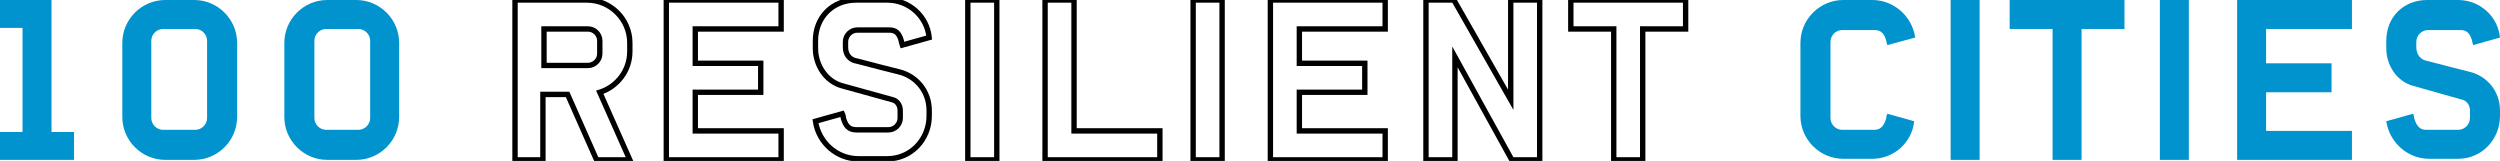 <?xml version="1.0" encoding="utf-8"?>
<!-- Generator: Adobe Illustrator 21.0.2, SVG Export Plug-In . SVG Version: 6.00 Build 0)  -->
<svg version="1.1" id="Layer_1" xmlns="http://www.w3.org/2000/svg" xmlns:xlink="http://www.w3.org/1999/xlink" x="0px" y="0px"
	 viewBox="0 0 233 15" style="enable-background:new 0 0 233 15;" xml:space="preserve">
<style type="text/css">
	.st0{fill:#0093CD;}
	.st1{fill:none;stroke:#000000;stroke-width:0.5;stroke-miterlimit:10;}
</style>
<polygon class="st0" points="0,14.9 0,12.3 2.1,12.3 2.1,2.6 0,2.6 0,0 4.8,0 4.8,12.3 6.9,12.3 6.9,14.9 "/>
<path class="st0" d="M18.1,14.9h-2.7c-2.2,0-4-1.8-4-4V4c0-2.2,1.8-4,4-4h2.7c2.2,0,4,1.8,4,4v6.9C22.1,13.1,20.3,14.9,18.1,14.9
	 M19.3,3.8c0-0.6-0.5-1.1-1.1-1.1h-3c-0.6,0-1.1,0.5-1.1,1.1V11c0,0.6,0.5,1.1,1.1,1.1h3c0.6,0,1.1-0.5,1.1-1.1V3.8z"/>
<path class="st0" d="M33.2,14.9h-2.7c-2.2,0-4-1.8-4-4V4c0-2.2,1.8-4,4-4h2.7c2.2,0,4,1.8,4,4v6.9C37.2,13.1,35.4,14.9,33.2,14.9
	 M34.5,3.8c0-0.6-0.5-1.1-1.1-1.1h-3c-0.6,0-1.1,0.5-1.1,1.1V11c0,0.6,0.5,1.1,1.1,1.1h3c0.6,0,1.1-0.5,1.1-1.1V3.8z"/>
<path class="st0" d="M175.9,4.2c0,0-0.1-0.3-0.1-0.4c-0.2-0.7-0.5-1-1.1-1h-3c-0.6,0-1.1,0.5-1.1,1.1V11c0,0.6,0.5,1.1,1.1,1.1h3
	c0.6,0,0.9-0.4,1.1-1.1c0-0.2,0.1-0.4,0.1-0.4l2.5,0.7c-0.2,2-1.9,3.5-3.9,3.5h-2.7c-2.2,0-4-1.8-4-4V4c0-2.2,1.8-4,4-4h2.7
	c2,0,3.7,1.5,4,3.5L175.9,4.2z"/>
<rect x="181.8" class="st0" width="2.7" height="14.9"/>
<polygon class="st0" points="194,2.7 194,14.9 191.3,14.9 191.3,2.7 187.3,2.7 187.3,0 198,0 198,2.7 "/>
<rect x="201.3" class="st0" width="2.7" height="14.9"/>
<polygon class="st0" points="208.5,14.9 208.5,0 219.2,0 219.2,2.7 211.2,2.7 211.2,5.9 217.3,5.9 217.3,8.6 211.2,8.6 211.2,12.2 
	219.2,12.2 219.2,14.9 "/>
<path class="st0" d="M230.5,4.2c0,0-0.1-0.3-0.1-0.4c-0.2-0.7-0.5-1-1.1-1h-3c-0.6,0-1.1,0.5-1.1,1.1v0.5c0,0.7,0.4,1.2,1.1,1.3
	c0.7,0.2,3.9,1,3.9,1c1.6,0.4,2.8,1.8,2.8,3.6v0.5c0,2.2-1.7,4-3.9,4h-2.7c-2,0-3.7-1.5-4-3.5l2.5-0.7c0,0,0.1,0.2,0.1,0.4
	c0.2,0.7,0.5,1.1,1.1,1.1h3c0.6,0,1.1-0.5,1.1-1.1v-0.7c0-0.5-0.3-0.9-0.7-1L224.9,8c-1.5-0.4-2.5-1.9-2.5-3.5V3.8
	c0-2.2,1.6-3.8,3.8-3.8h2.9c2,0,3.7,1.5,3.9,3.5L230.5,4.2z"/>
<path class="st1" d="M55.6,14.9l-2.7-6.1h-2.3v6.1H48V0h6.7c2.2,0,4,1.8,4,4v0.8c0,1.8-1.2,3.3-2.8,3.8l2.8,6.3L55.6,14.9L55.6,14.9
	z M55.9,3.8c0-0.6-0.5-1.1-1.1-1.1h-4.1v3.4h4.1c0.6,0,1.1-0.5,1.1-1.1C55.9,4.9,55.9,3.8,55.9,3.8z"/>
<polygon class="st1" points="62.1,14.9 62.1,0 72.8,0 72.8,2.7 64.8,2.7 64.8,5.9 70.9,5.9 70.9,8.6 64.8,8.6 64.8,12.2 72.8,12.2 
	72.8,14.9 "/>
<path class="st1" d="M84.1,4.2c0,0-0.1-0.3-0.1-0.4c-0.2-0.7-0.5-1-1.1-1h-3c-0.6,0-1.1,0.5-1.1,1.1v0.5c0,0.7,0.4,1.2,1.1,1.3
	c0.7,0.2,3.9,1,3.9,1c1.6,0.4,2.8,1.8,2.8,3.6v0.5c0,2.2-1.7,4-3.9,4h-2.7c-2,0-3.7-1.5-4-3.5l2.5-0.7c0,0,0.1,0.2,0.1,0.4
	c0.2,0.7,0.5,1.1,1.2,1.1h3c0.6,0,1.1-0.5,1.1-1.1v-0.7c0-0.5-0.3-0.9-0.7-1L78.5,8C77,7.6,76,6.1,76,4.5V3.8C76,1.6,77.6,0,79.8,0
	h2.9c2,0,3.7,1.5,3.9,3.5L84.1,4.2z"/>
<rect x="90.2" class="st1" width="2.7" height="14.9"/>
<polygon class="st1" points="97.4,14.9 97.4,0 100.1,0 100.1,12.2 108.1,12.2 108.1,14.9 "/>
<rect x="111.2" class="st1" width="2.7" height="14.9"/>
<polygon class="st1" points="118.4,14.9 118.4,0 129.1,0 129.1,2.7 121.1,2.7 121.1,5.9 127.2,5.9 127.2,8.6 121.1,8.6 121.1,12.2 
	129.1,12.2 129.1,14.9 "/>
<polygon class="st1" points="140.9,14.9 135.6,5.3 135.6,14.9 132.9,14.9 132.9,0 135.5,0 140.8,9.3 140.8,0 143.5,0 143.5,14.9 "/>
<polygon class="st1" points="153.1,2.7 153.1,14.9 150.4,14.9 150.4,2.7 146.4,2.7 146.4,0 157.1,0 157.1,2.7 "/>
</svg>
